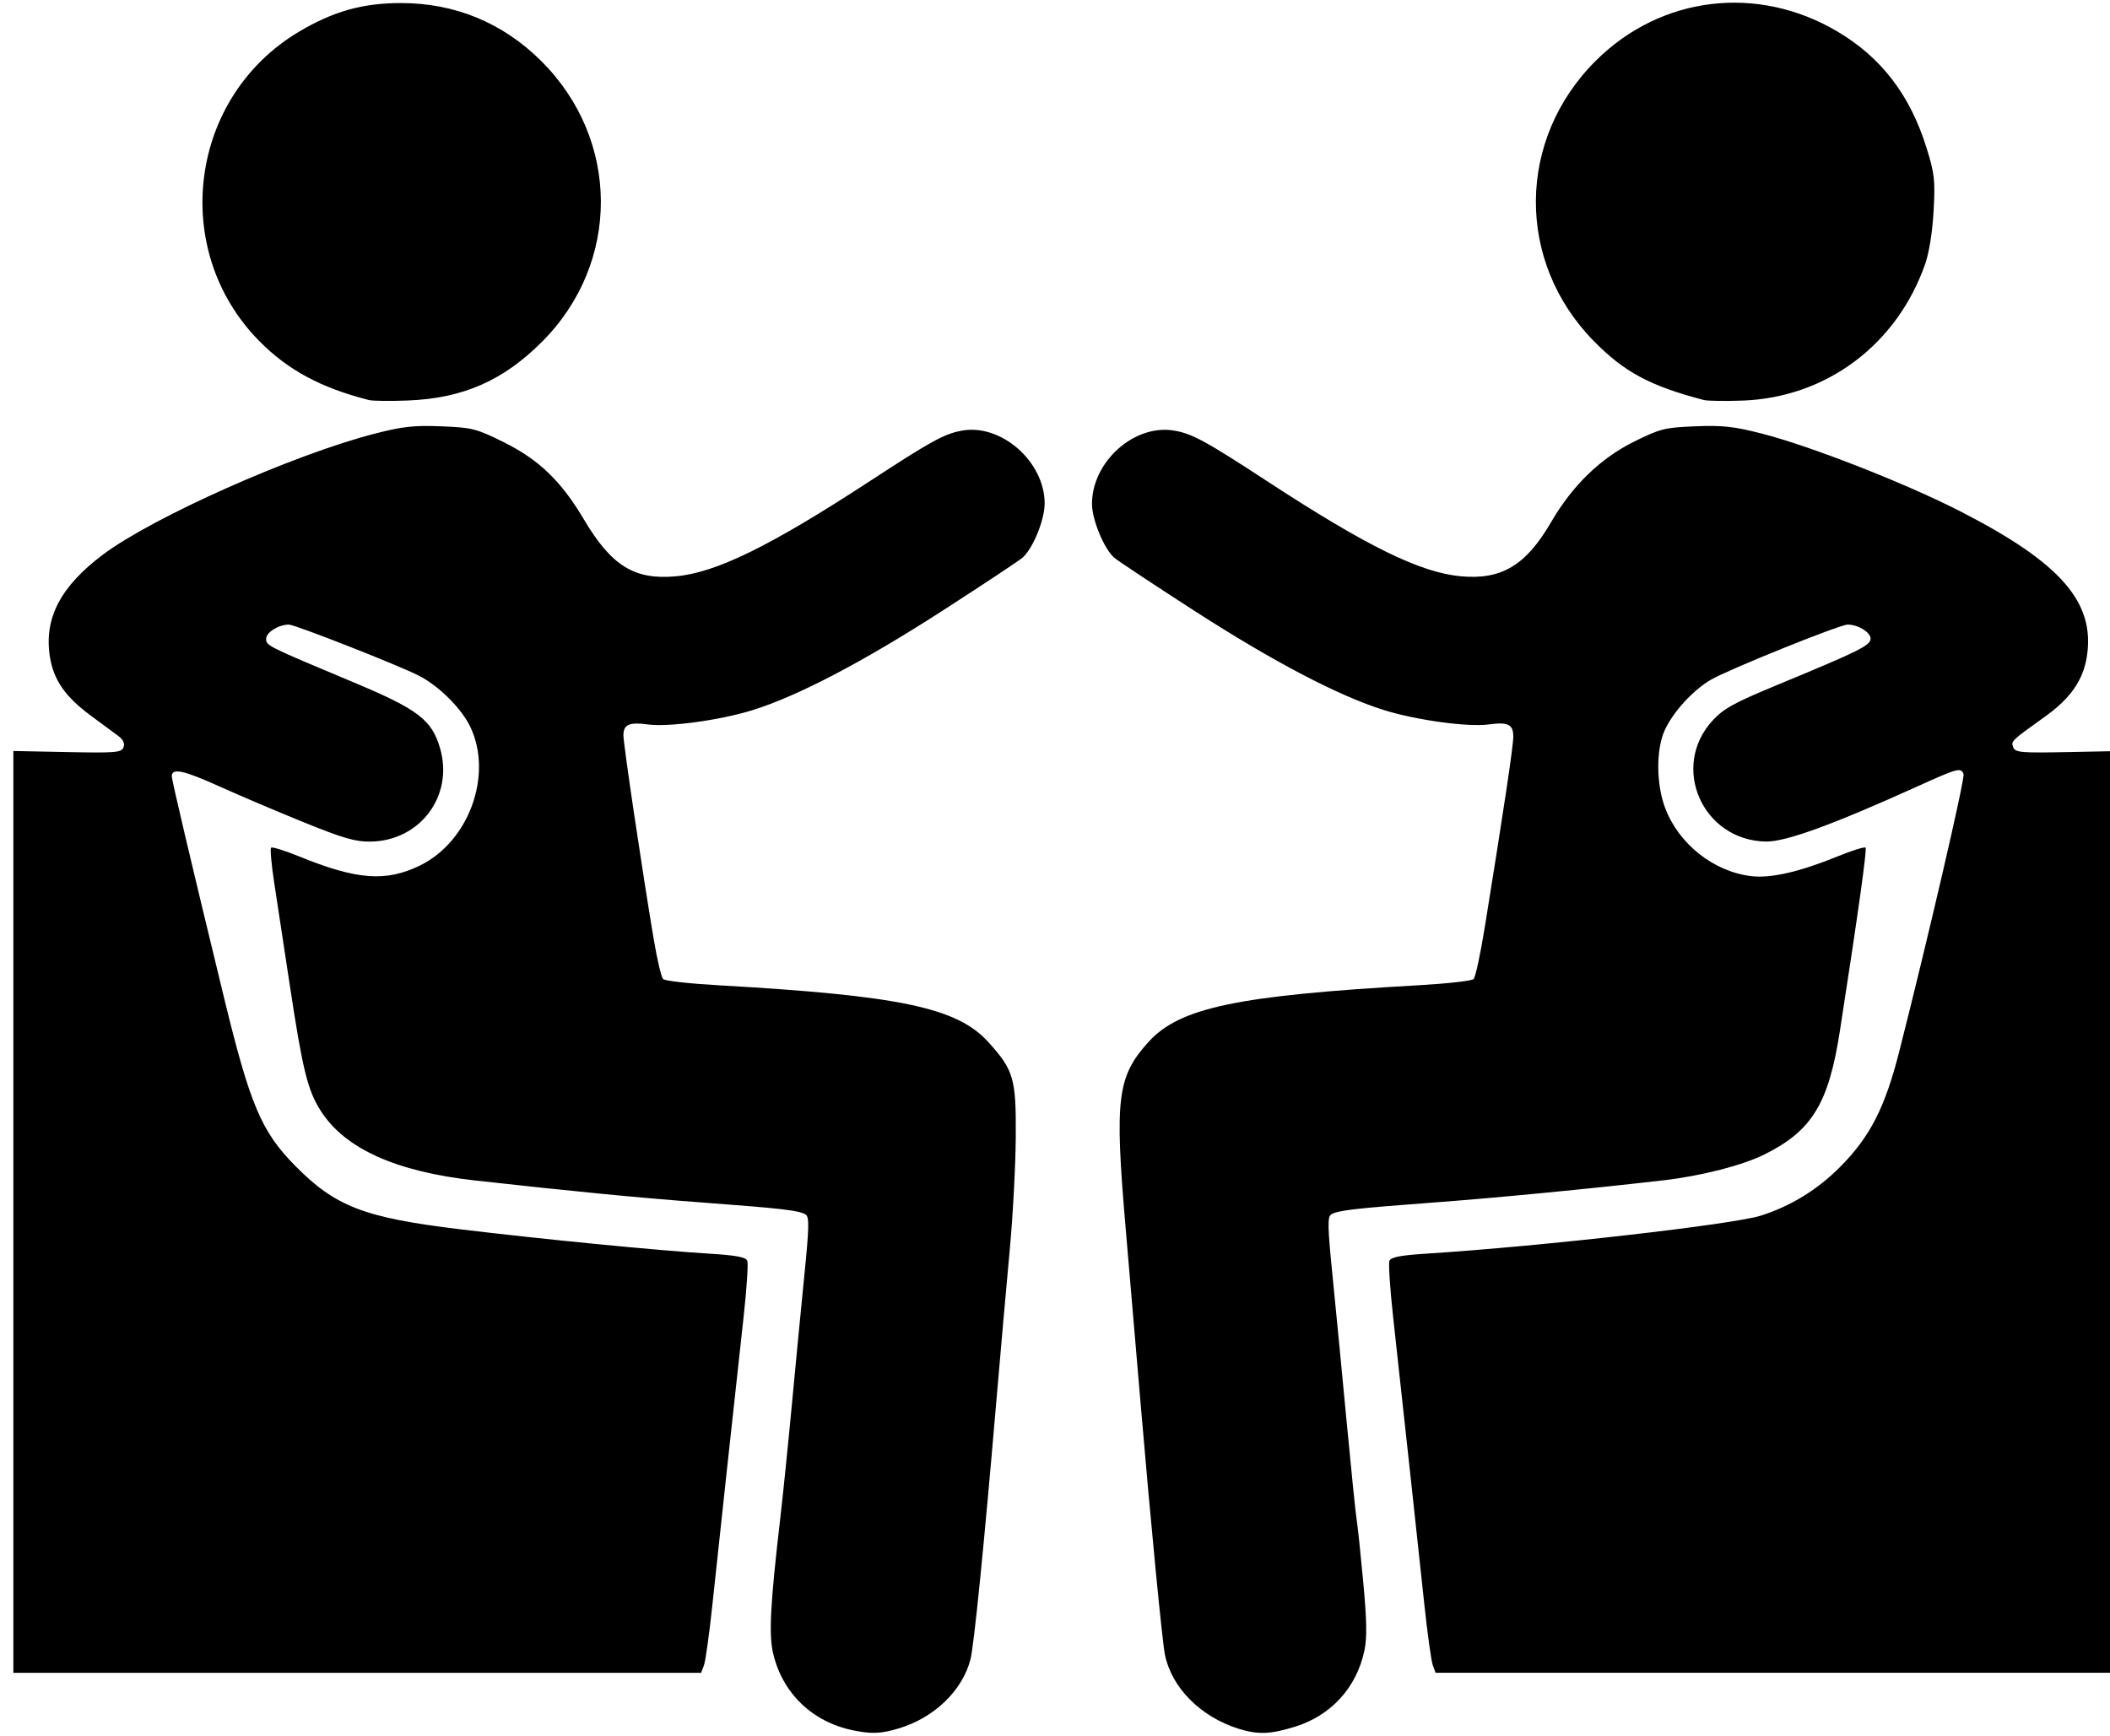 <?xml version="1.0" encoding="UTF-8" standalone="no"?>
<!-- Created with Inkscape (http://www.inkscape.org/) -->

<svg
   xmlns:dc="http://purl.org/dc/elements/1.1/"
   xmlns:cc="http://creativecommons.org/ns#"
   xmlns:rdf="http://www.w3.org/1999/02/22-rdf-syntax-ns#"
   xmlns:svg="http://www.w3.org/2000/svg"
   xmlns="http://www.w3.org/2000/svg"
   xmlns:sodipodi="http://sodipodi.sourceforge.net/DTD/sodipodi-0.dtd"
   xmlns:inkscape="http://www.inkscape.org/namespaces/inkscape"
   id="svg7653"
   version="1.1"
   inkscape:version="0.91 r13725"
   width="626"
   height="515"
   viewBox="0 0 626 515"
   sodipodi:docname="advice.svg"
   inkscape:export-filename="/home/klimic/Stažené/advice.png"
   inkscape:export-xdpi="90"
   inkscape:export-ydpi="90">
  <defs
     id="defs7657" />
  <sodipodi:namedview
     pagecolor="#ffffff"
     bordercolor="#666666"
     borderopacity="1"
     objecttolerance="10"
     gridtolerance="10"
     guidetolerance="10"
     inkscape:pageopacity="0"
     inkscape:pageshadow="2"
     inkscape:window-width="1366"
     inkscape:window-height="704"
     id="namedview7655"
     showgrid="false"
     inkscape:zoom="0.53315399"
     inkscape:cx="41.492831"
     inkscape:cy="453.71059"
     inkscape:window-x="-4"
     inkscape:window-y="0"
     inkscape:window-maximized="1"
     inkscape:current-layer="g8203" />
  <g
     id="g8203"
     transform="translate(-476.681,-666.802)">
    <path
       style="fill:#000000;fill-opacity:1;stroke:none"
       d="m 729.648,1180.165 c -12,-2.483 -20.836,-11.022 -23.592,-22.798 -1.312,-5.607 -0.841,-14.608 2.079,-39.748 0.831,-7.15 2.394,-22.45 3.475,-34 1.081,-11.55 2.743,-28.795 3.695,-38.321 1.452,-14.534 1.511,-17.456 0.371,-18.161 -1.947,-1.204 -6.875,-1.775 -30.528,-3.539 -18.755,-1.399 -38.451,-3.309 -67.5,-6.545 -23.557,-2.624 -38.652,-9.439 -45.821,-20.687 -3.875,-6.08 -5.357,-12.1 -9.168,-37.247 -1.709,-11.275 -3.787,-24.936 -4.618,-30.358 -0.831,-5.422 -1.249,-10.119 -0.93,-10.438 0.319,-0.319 4.058,0.838 8.309,2.572 17.122,6.983 25.785,7.633 35.883,2.693 14.461,-7.075 21.65,-26.726 14.988,-40.969 -2.589,-5.534 -9.341,-12.286 -15.357,-15.355 -6.124,-3.124 -36.722,-15.145 -38.55,-15.145 -3.039,0 -6.735,2.303 -6.735,4.196 0,2.068 0.034,2.085 25.987,12.956 19.076,7.99 23.16,11.106 25.612,19.54 4.09,14.069 -5.86,27.455 -20.583,27.69 -4.529,0.072 -8.069,-0.947 -19.786,-5.696 -7.848,-3.181 -19.267,-8.039 -25.374,-10.794 -10.4,-4.692 -13.857,-5.417 -13.857,-2.906 0,1.187 5.804,25.792 15.453,65.515 7.761,31.947 11.099,39.867 21.069,49.985 12.036,12.215 20.504,15.478 49.145,18.938 24.313,2.937 58.222,6.257 73.673,7.213 8.2,0.507 10.979,1.031 11.408,2.151 0.312,0.814 -0.181,8.283 -1.096,16.597 -3.002,27.273 -7.506,68.814 -9.229,85.116 -0.93,8.8 -2.069,17.012 -2.532,18.25 l -0.842,2.25 -102.025,0 -102.025,0 -0.001,-136.75 -10e-4,-136.75 16.006,0.319 c 14.408,0.287 16.072,0.147 16.668,-1.406 0.436,-1.137 -0.067,-2.268 -1.474,-3.319 -1.175,-0.877 -4.85,-3.595 -8.167,-6.041 -7.652,-5.642 -11.108,-10.617 -12.196,-17.557 -1.783,-11.369 3.152,-20.833 15.799,-30.305 14.848,-11.119 56.425,-29.621 80.506,-35.824 8.372,-2.157 11.705,-2.526 19.849,-2.199 9.14,0.367 10.36,0.677 18.451,4.686 10.468,5.187 17.08,11.547 23.808,22.898 8.204,13.842 15.006,18.051 27.339,16.914 12.01,-1.107 28.02,-8.968 57.559,-28.262 18.197,-11.886 21.975,-13.962 27.191,-14.94 11.656,-2.187 24.598,9.128 24.632,21.535 0.013,4.901 -3.46,13.43 -6.577,16.151 -1.04,0.908 -11.792,8.032 -23.892,15.83 -23.434,15.103 -42.829,25.249 -56.229,29.414 -9.563,2.973 -24.892,5.065 -30.988,4.23 -5.545,-0.76 -7.283,0.011 -7.288,3.232 -0.004,2.642 5.549,40.005 8.992,60.499 1.003,5.971 2.257,11.289 2.787,11.82 0.53,0.53 7.885,1.356 16.344,1.834 53.901,3.051 70.901,6.629 80.155,16.873 7.544,8.35 8.237,10.751 8.123,28.117 -0.056,8.525 -0.859,23.6 -1.784,33.5 -0.925,9.9 -2.777,30.825 -4.115,46.5 -3.567,41.779 -6.506,71.019 -7.539,75.015 -2.414,9.333 -10.794,17.372 -21.39,20.52 -5.26,1.563 -7.989,1.665 -13.569,0.511 z m 114.5,-0.438 c -11.34,-3.568 -19.94,-12.26 -21.875,-22.108 -0.811,-4.127 -4.213,-39.242 -7.12,-73.5 -1.33,-15.675 -3.383,-39.75 -4.561,-53.5 -3.249,-37.92 -2.444,-44.407 6.781,-54.617 9.254,-10.243 26.254,-13.822 80.155,-16.873 8.459,-0.479 15.82,-1.31 16.356,-1.846 0.537,-0.537 2.019,-7.43 3.294,-15.32 5.662,-35.029 8.469,-53.792 8.469,-56.601 0,-3.634 -1.549,-4.404 -7.284,-3.618 -6.096,0.836 -21.425,-1.257 -30.988,-4.23 -13.399,-4.165 -32.795,-14.312 -56.229,-29.414 -12.1,-7.798 -22.851,-14.922 -23.892,-15.83 -3.018,-2.635 -6.588,-11.255 -6.598,-15.934 -0.028,-12.453 12.425,-23.683 24.178,-21.804 5.427,0.868 9.404,3.022 27.921,15.127 29.403,19.22 45.291,27.019 57.304,28.126 12.104,1.115 19.326,-3.215 26.814,-16.079 6.333,-10.879 14.622,-18.921 24.599,-23.865 7.797,-3.863 9.1,-4.19 18.186,-4.555 8.144,-0.327 11.477,0.042 19.849,2.199 14.504,3.736 42.415,14.67 58.637,22.97 29.95,15.324 40.193,27.06 37.668,43.159 -1.097,6.993 -4.867,12.411 -12.376,17.785 -10.1,7.228 -10.167,7.293 -9.461,9.131 0.596,1.552 2.26,1.693 16.668,1.406 l 16.006,-0.319 -10e-4,136.75 -10e-4,136.75 -102.025,0 -102.025,0 -0.833,-2.25 c -0.458,-1.238 -1.597,-9.45 -2.531,-18.25 -1.694,-15.962 -6.092,-56.477 -9.241,-85.116 -0.914,-8.314 -1.406,-15.783 -1.094,-16.597 0.429,-1.118 3.225,-1.651 11.408,-2.174 34.024,-2.178 90.566,-8.619 98.84,-11.261 8.857,-2.828 16.769,-7.694 23.463,-14.431 8.883,-8.94 13.316,-17.596 17.557,-34.289 8.656,-34.068 19.541,-81.03 19.067,-82.265 -0.782,-2.037 -1.622,-1.811 -13.845,3.72 -25.069,11.344 -38.899,16.377 -44.758,16.289 -18.837,-0.284 -28.501,-22.181 -15.847,-35.909 3.276,-3.554 6.374,-5.26 19.136,-10.539 24.525,-10.145 27.727,-11.736 27.727,-13.778 0,-1.871 -3.743,-4.155 -6.797,-4.146 -2.371,0.007 -35.401,13.335 -40.605,16.385 -5.34,3.129 -11.221,9.569 -13.675,14.973 -2.586,5.694 -2.536,15.921 0.111,22.997 4.009,10.714 14.398,18.957 25.56,20.279 5.844,0.692 14.312,-1.244 25.636,-5.862 4.251,-1.734 7.979,-2.902 8.284,-2.597 0.466,0.466 -2.082,18.679 -7.601,54.321 -3.349,21.631 -8.271,29.697 -22.412,36.723 -6.547,3.253 -18.786,6.384 -30,7.673 -22.412,2.578 -49.668,5.208 -68.5,6.611 -23.059,1.718 -28.078,2.304 -30.02,3.505 -1.13,0.698 -1.066,3.677 0.388,18.161 0.957,9.529 2.842,29.026 4.19,43.326 1.348,14.3 2.683,27.35 2.966,29 0.284,1.65 1.16,9.942 1.948,18.426 1.074,11.568 1.163,16.695 0.358,20.5 -2.328,10.997 -9.893,19.278 -20.643,22.598 -7.282,2.249 -10.981,2.379 -16.686,0.584 z m -258,-394.226 c -14.302,-3.642 -24.081,-8.912 -32.607,-17.572 -26.649,-27.065 -20.78,-72.363 11.885,-91.742 10.176,-6.037 18.873,-8.476 30.223,-8.476 15.977,0 30.123,5.826 41.5,17.091 23.597,23.366 23.747,59.99 0.341,83.404 -11.569,11.573 -23.491,16.789 -39.841,17.431 -5.225,0.205 -10.4,0.144 -11.5,-0.137 z m 396,-0.017 c -15.93,-4.191 -23.46,-8.216 -32.504,-17.376 -23.281,-23.581 -23.025,-60.007 0.587,-83.388 19.354,-19.165 47.972,-22.574 71.639,-8.533 12.994,7.709 21.495,18.818 26.374,34.465 2.393,7.676 2.606,9.574 2.101,18.753 -0.343,6.223 -1.326,12.388 -2.518,15.781 -8.412,23.945 -29.325,39.568 -54.179,40.476 -5.225,0.191 -10.4,0.11 -11.5,-0.179 z"
       id="path8205"
       inkscape:connector-curvature="0" />
  </g>
</svg>
